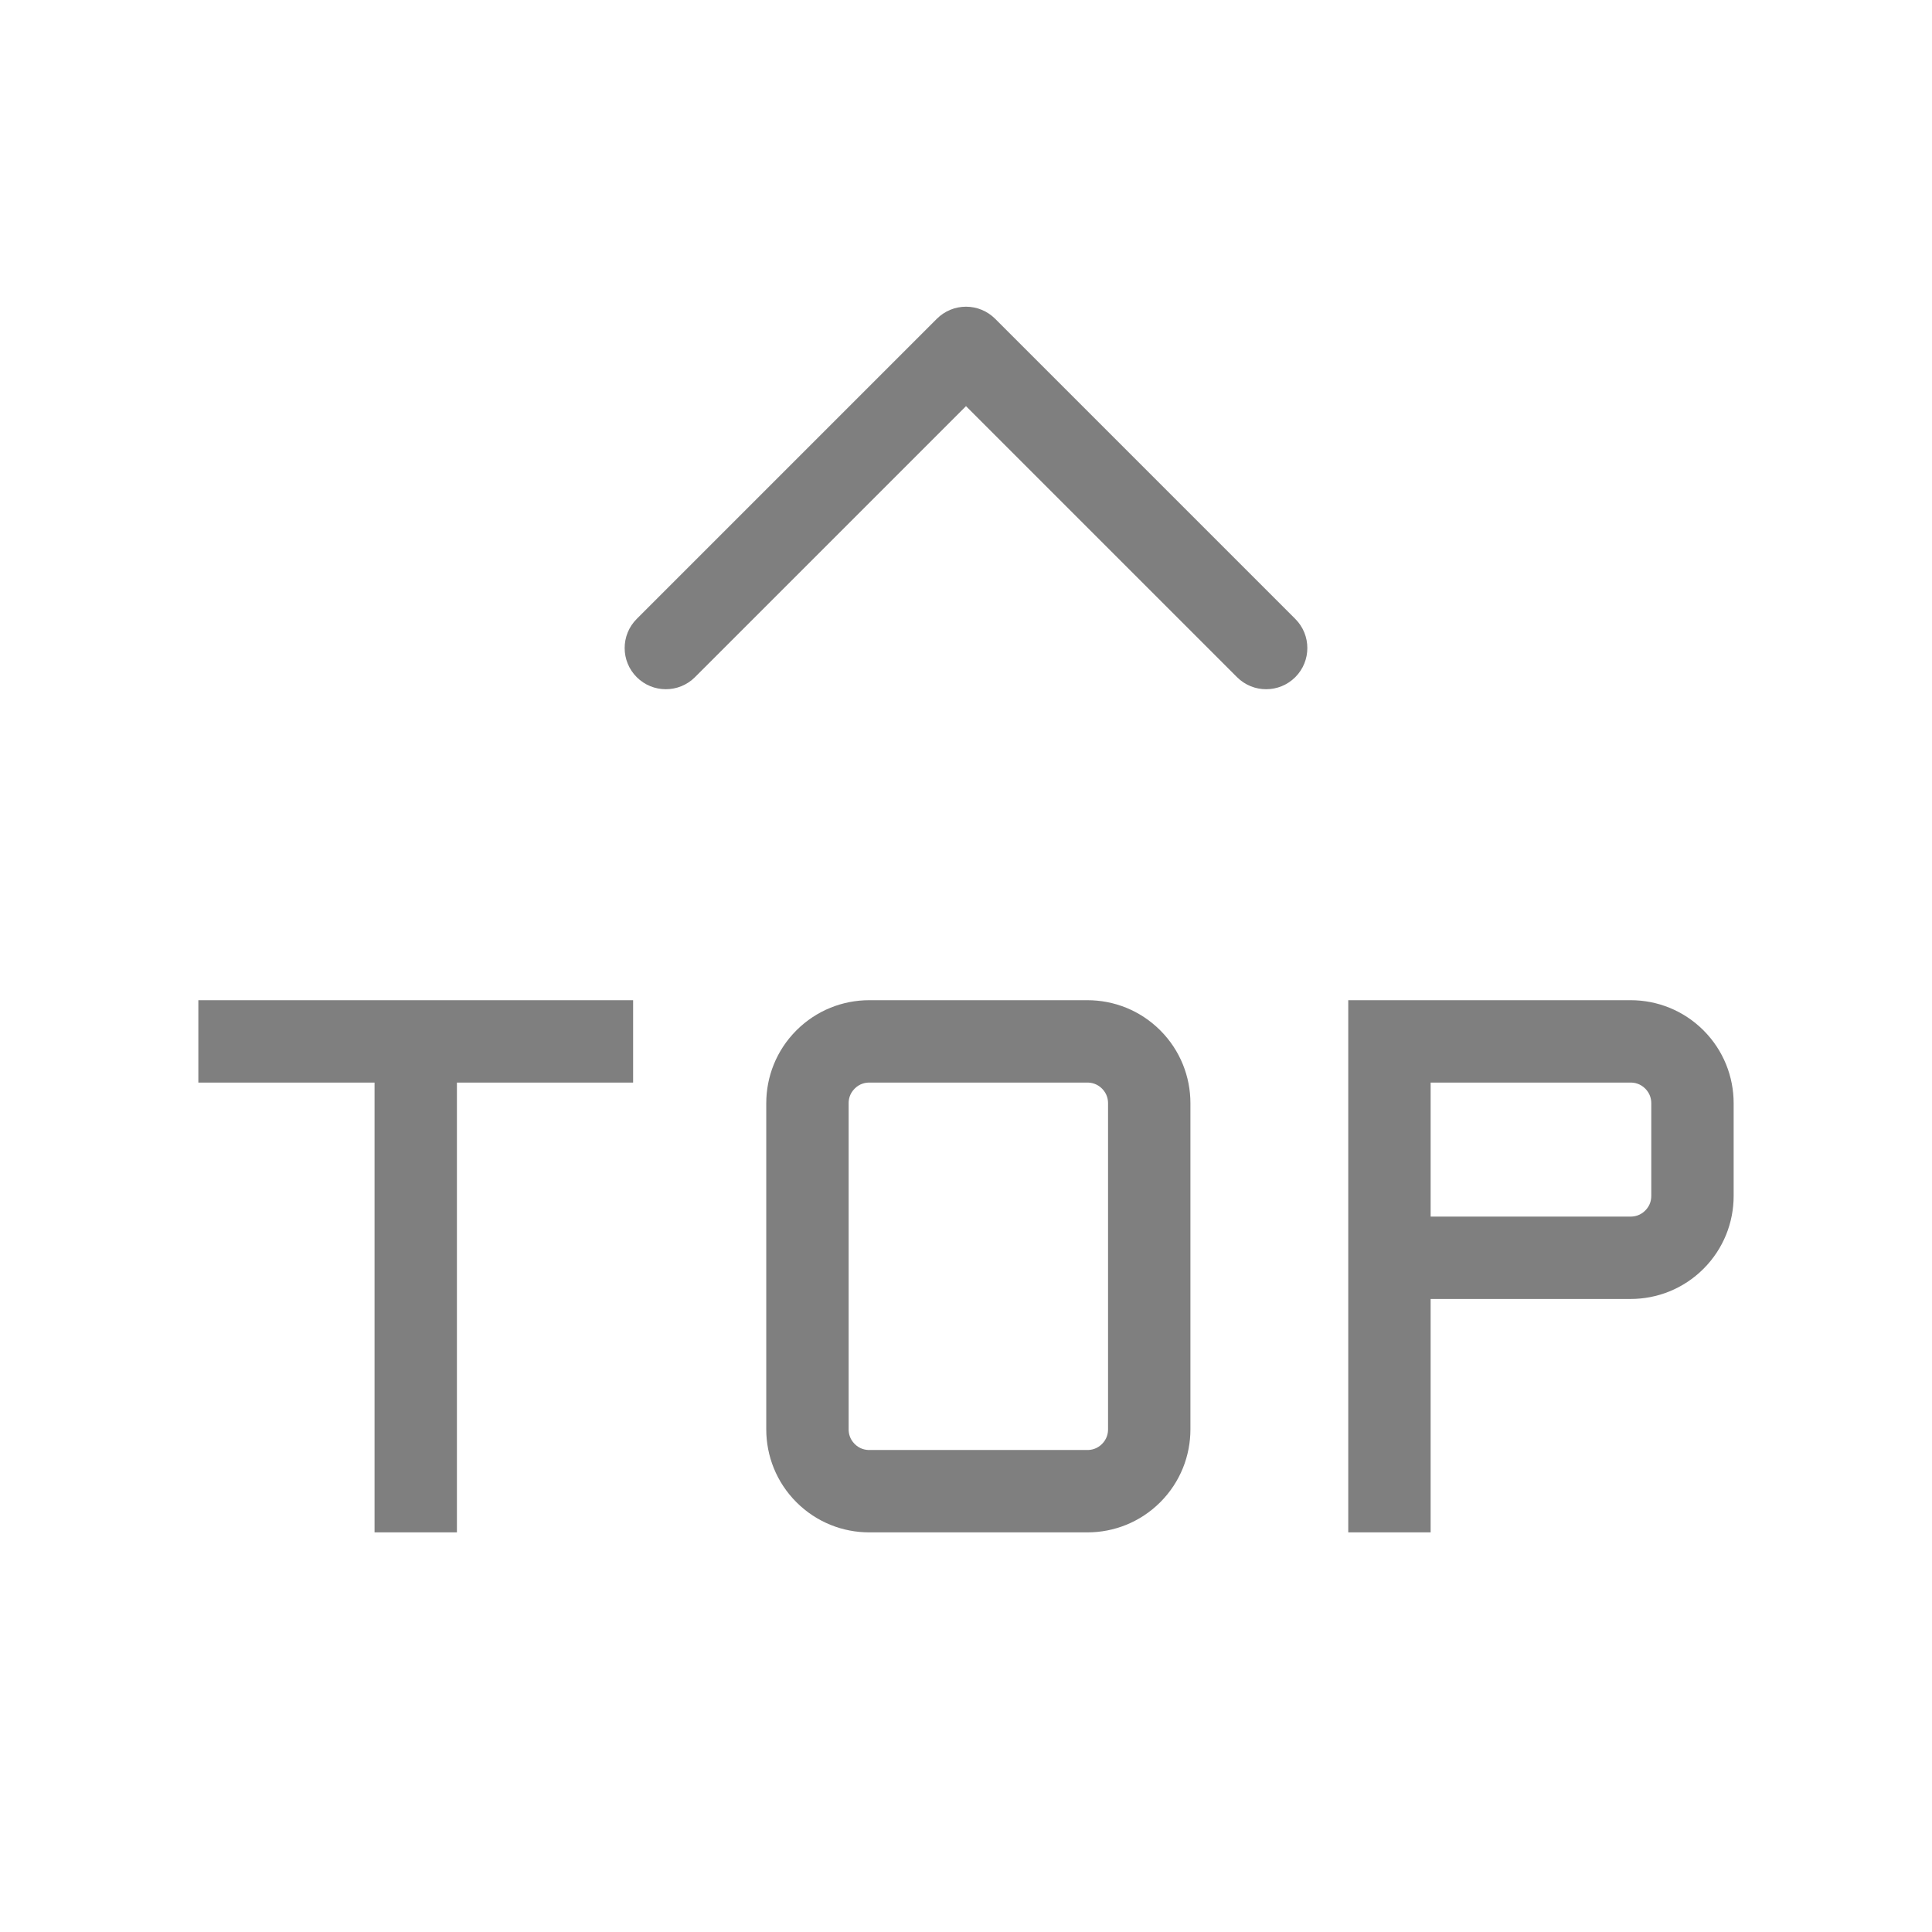 <?xml version="1.0" standalone="no"?><!DOCTYPE svg PUBLIC "-//W3C//DTD SVG 1.1//EN" "http://www.w3.org/Graphics/SVG/1.1/DTD/svg11.dtd"><svg t="1488882996616" class="icon" style="" viewBox="0 0 1024 1024" version="1.1" xmlns="http://www.w3.org/2000/svg" p-id="24766" xmlns:xlink="http://www.w3.org/1999/xlink" width="48" height="48"><defs><style type="text/css"></style></defs><path d="M527.437 168.951c-4.094-4.094-9.647-6.395-15.438-6.395s-11.343 2.3-15.437 6.395l-159.085 159.085c-8.526 8.526-8.526 22.348 0 30.873s22.348 8.527 30.873 0l143.649-143.648 143.647 143.648c4.263 4.263 9.849 6.395 15.438 6.395 5.586 0 11.174-2.132 15.438-6.395 8.525-8.526 8.526-22.348 0-30.873l-159.086-159.085z" p-id="24767" fill="#000000" opacity="0.5"></path><path d="M105.131 573.788h93.385v238.405h43.661v-238.405h93.385v-43.661h-230.43z" p-id="24768" fill="#000000" opacity="0.5"></path><path d="M576.372 530.127h-115.663c-13.967 0-27.934 5.329-38.591 15.985-10.657 10.658-15.985 24.625-15.985 38.591v172.914c0 13.967 5.328 27.934 15.985 38.591s24.625 15.985 38.591 15.985h115.663c13.966 0 27.934-5.329 38.591-15.985 10.656-10.658 15.985-24.625 15.985-38.591v-172.914c0-13.967-5.33-27.934-15.985-38.591-10.657-10.658-24.625-15.985-38.591-15.985zM587.287 757.617c0 2.063-0.557 5.075-3.196 7.716-2.643 2.643-5.659 3.199-7.719 3.199h-115.663c-2.063 0-5.075-0.555-7.717-3.196-2.642-2.643-3.198-5.658-3.198-7.719v-172.914c0-2.063 0.555-5.075 3.196-7.717 2.642-2.643 5.657-3.198 7.719-3.198h115.663c2.062 0 5.075 0.556 7.715 3.196 2.643 2.643 3.2 5.658 3.2 7.719v172.914z" p-id="24769" fill="#000000" opacity="0.5"></path><path d="M902.884 546.111c-10.658-10.657-24.626-15.985-38.591-15.985h-149.691v282.067h43.661v-123.714h106.030c13.966 0 27.934-5.329 38.591-15.985 10.656-10.658 15.985-24.625 15.985-38.591v-49.2c0-13.967-5.33-27.934-15.985-38.592zM875.209 633.903c0 2.063-0.557 5.075-3.196 7.716-2.643 2.643-5.659 3.199-7.719 3.199h-106.030v-71.030h106.030c2.062 0 5.075 0.556 7.717 3.196 2.641 2.643 3.198 5.658 3.198 7.719v49.2z" p-id="24770" fill="#000000" opacity="0.5"></path></svg>